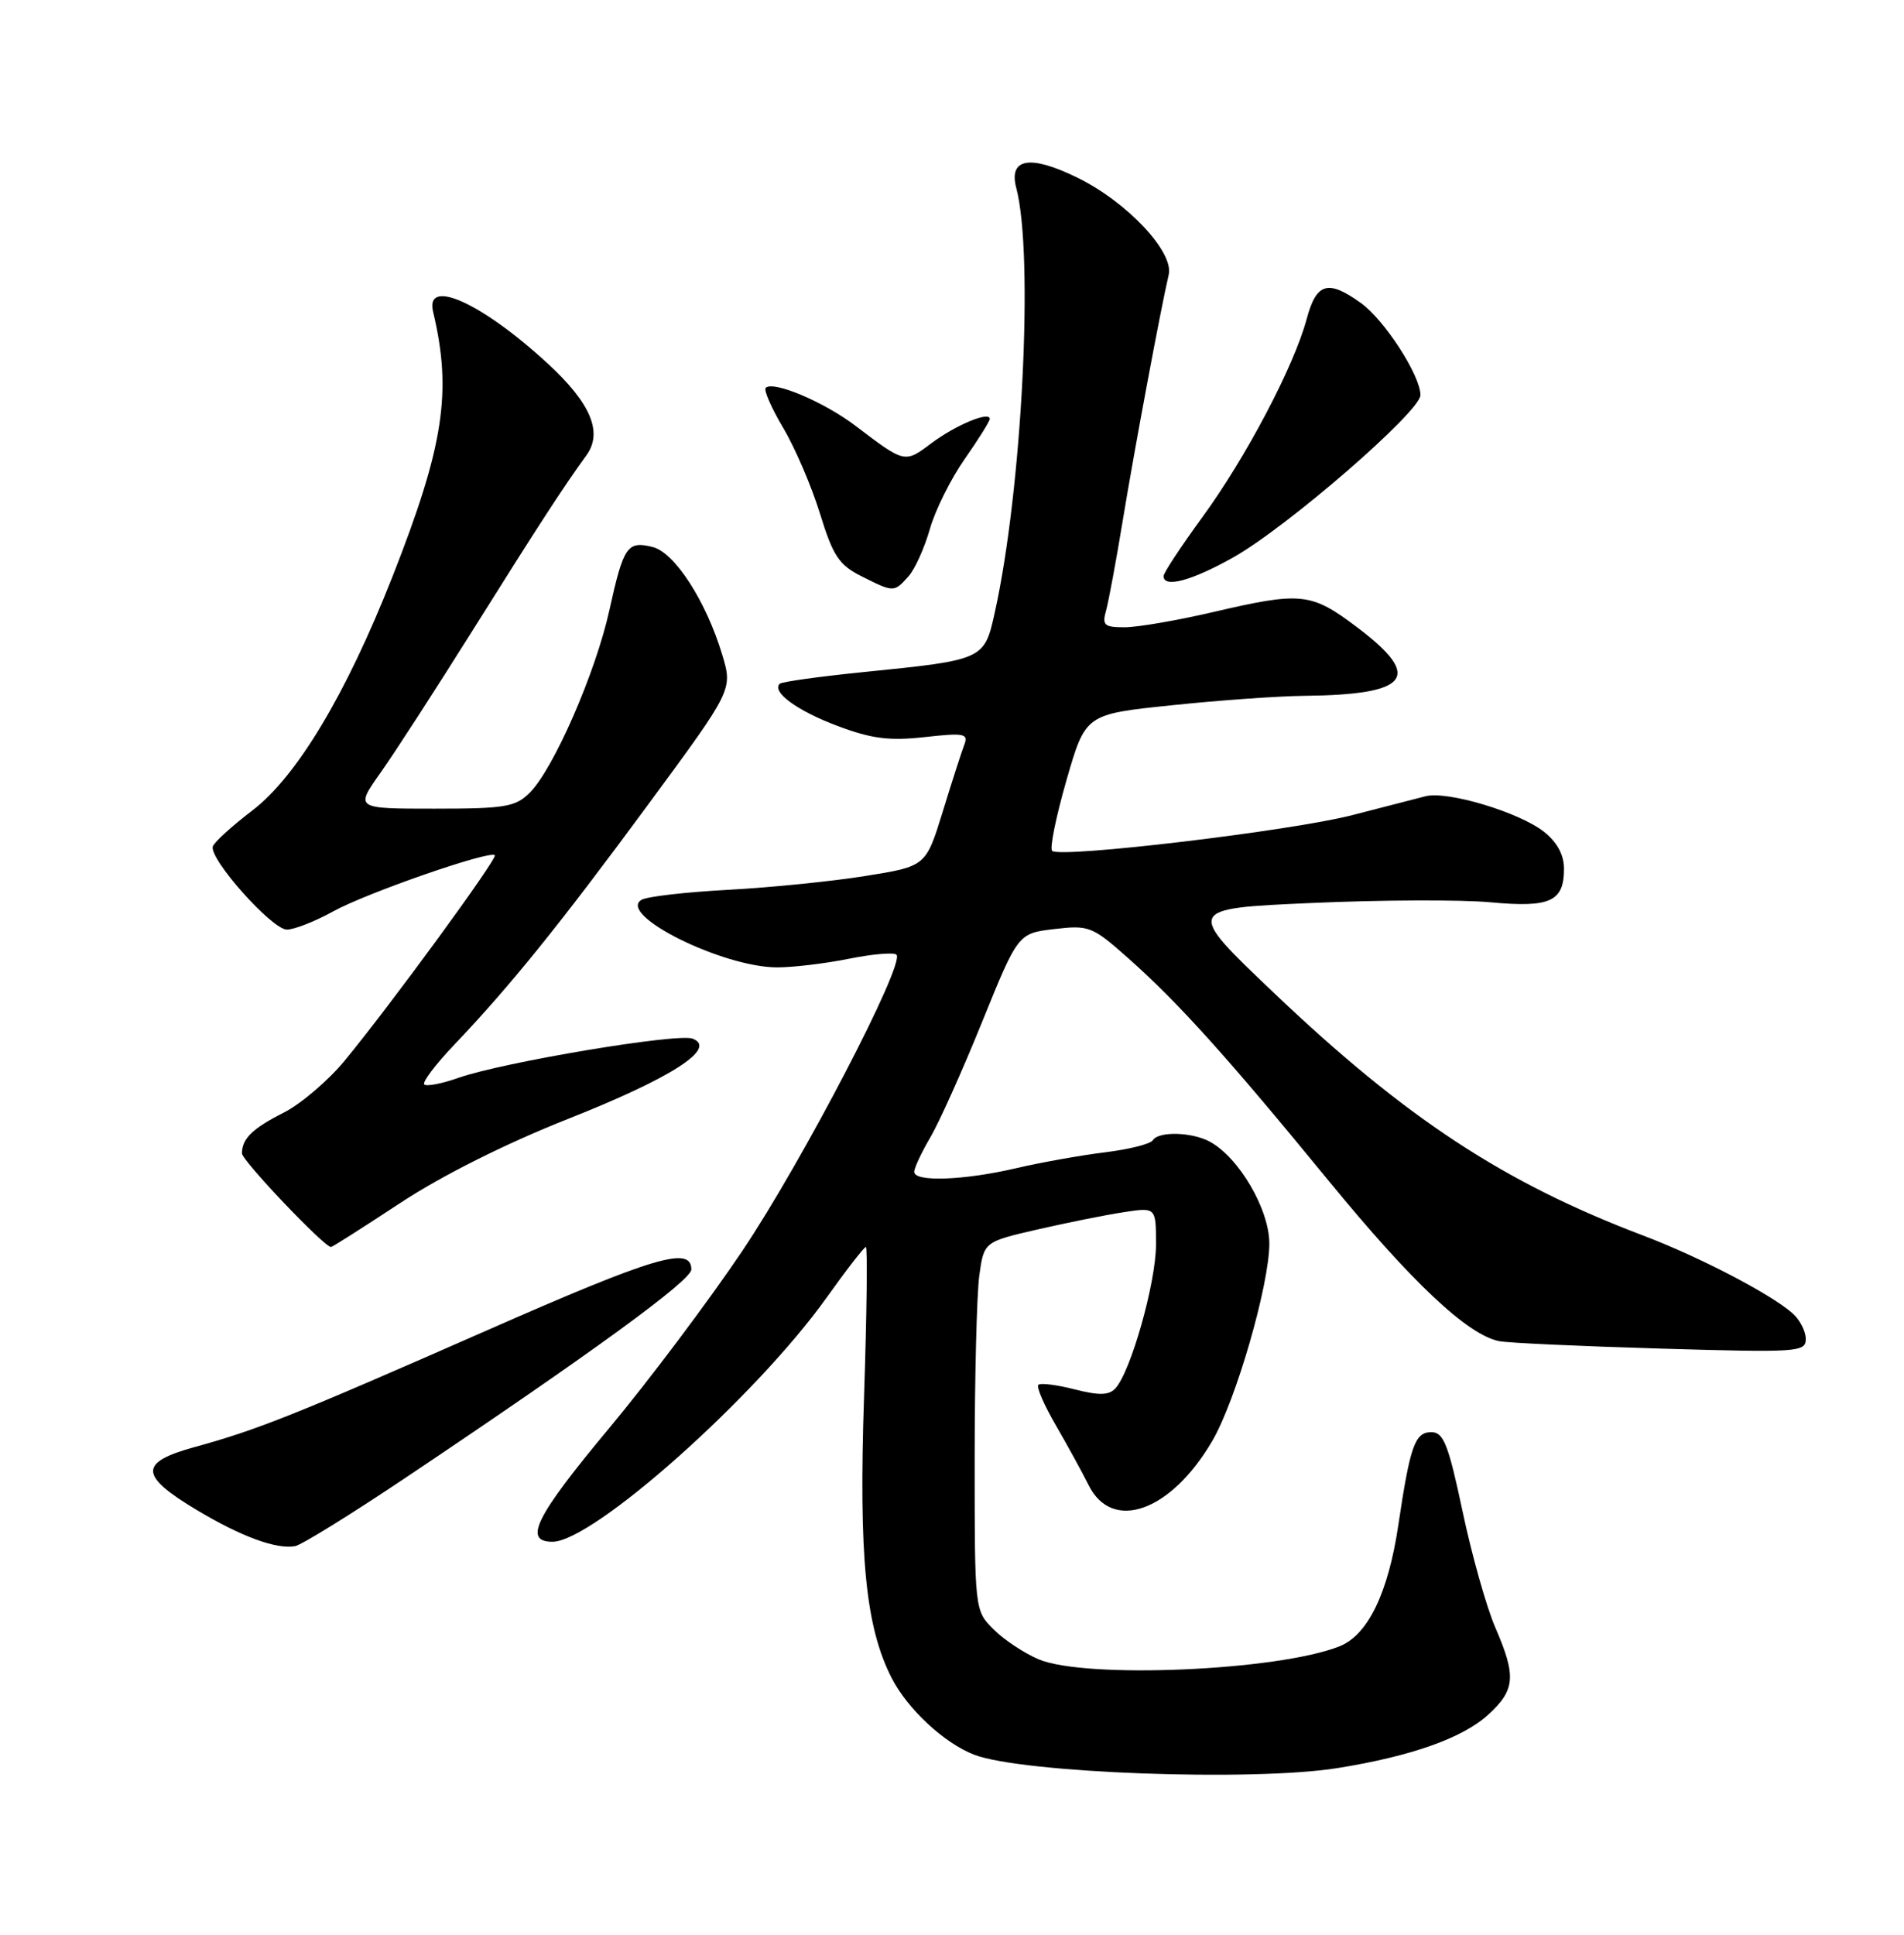 <?xml version="1.0" encoding="UTF-8" standalone="no"?>
<!DOCTYPE svg PUBLIC "-//W3C//DTD SVG 1.1//EN" "http://www.w3.org/Graphics/SVG/1.1/DTD/svg11.dtd" >
<svg xmlns="http://www.w3.org/2000/svg" xmlns:xlink="http://www.w3.org/1999/xlink" version="1.1" viewBox="0 0 252 256">
 <g >
 <path fill="currentColor"
d=" M 177.00 233.95 C 186.76 232.39 193.58 229.98 196.97 226.88 C 200.56 223.60 200.70 221.79 197.90 215.33 C 196.75 212.67 194.80 205.78 193.58 200.00 C 191.70 191.13 191.06 189.50 189.45 189.50 C 187.27 189.50 186.64 191.27 185.07 201.80 C 183.74 210.77 181.04 216.34 177.30 217.83 C 169.19 221.07 143.73 222.17 137.48 219.56 C 135.58 218.76 132.89 216.98 131.51 215.60 C 129.00 213.09 129.00 213.09 129.00 193.19 C 129.00 182.24 129.28 171.26 129.61 168.80 C 130.23 164.31 130.23 164.31 137.36 162.67 C 141.29 161.77 146.41 160.74 148.75 160.39 C 153.00 159.74 153.00 159.74 153.00 164.68 C 153.00 169.70 149.66 181.52 147.62 183.71 C 146.77 184.63 145.46 184.66 142.21 183.83 C 139.86 183.23 137.70 182.96 137.43 183.24 C 137.15 183.52 138.20 185.94 139.76 188.62 C 141.31 191.30 143.26 194.85 144.08 196.50 C 147.20 202.80 154.99 200.01 160.46 190.64 C 163.58 185.30 168.00 170.00 168.00 164.54 C 168.00 160.01 163.96 153.12 160.10 151.05 C 157.70 149.77 153.32 149.67 152.57 150.88 C 152.27 151.37 149.43 152.08 146.26 152.47 C 143.09 152.86 137.80 153.80 134.50 154.57 C 127.57 156.19 121.00 156.42 121.00 155.06 C 121.00 154.54 121.95 152.50 123.12 150.52 C 124.29 148.54 127.38 141.65 129.99 135.21 C 134.74 123.50 134.74 123.50 139.54 122.93 C 144.13 122.39 144.57 122.57 149.32 126.78 C 156.01 132.72 162.45 139.88 175.87 156.26 C 186.88 169.70 194.26 176.64 198.43 177.46 C 199.57 177.69 209.16 178.13 219.75 178.44 C 238.01 178.98 239.00 178.91 239.00 177.16 C 239.00 176.14 238.21 174.62 237.25 173.77 C 234.33 171.20 224.90 166.30 217.50 163.49 C 199.04 156.50 186.05 147.97 168.59 131.36 C 156.88 120.22 156.88 120.22 173.60 119.48 C 182.80 119.07 193.46 119.03 197.29 119.39 C 205.18 120.12 207.00 119.29 207.00 114.95 C 207.00 113.10 206.09 111.43 204.34 110.05 C 201.04 107.46 191.55 104.61 188.66 105.36 C 187.47 105.66 183.12 106.79 179.00 107.85 C 170.95 109.94 140.25 113.59 139.25 112.58 C 138.91 112.25 139.77 108.04 141.15 103.24 C 143.67 94.50 143.67 94.50 155.08 93.32 C 161.36 92.66 169.26 92.10 172.62 92.07 C 186.57 91.92 188.37 89.61 179.66 83.03 C 173.51 78.39 172.27 78.26 160.50 81.00 C 155.78 82.10 150.54 83.00 148.84 83.00 C 146.13 83.00 145.84 82.73 146.40 80.75 C 146.74 79.51 147.72 74.22 148.58 69.00 C 150.09 59.76 153.66 40.67 154.68 36.36 C 155.40 33.35 149.16 26.71 142.58 23.50 C 136.32 20.43 133.46 20.93 134.51 24.89 C 136.85 33.77 135.28 64.77 131.66 81.06 C 130.27 87.31 130.24 87.32 114.26 88.93 C 108.43 89.52 103.45 90.21 103.19 90.48 C 102.11 91.56 105.53 94.06 110.84 96.05 C 115.36 97.75 117.68 98.05 122.38 97.53 C 127.60 96.95 128.19 97.06 127.63 98.53 C 127.28 99.44 125.99 103.43 124.77 107.41 C 122.54 114.63 122.54 114.63 114.52 115.91 C 110.11 116.62 101.93 117.44 96.33 117.74 C 90.74 118.04 85.59 118.63 84.89 119.07 C 81.68 121.05 95.66 128.00 102.87 128.00 C 104.96 128.00 109.23 127.49 112.36 126.86 C 115.49 126.23 118.32 125.99 118.65 126.32 C 119.83 127.49 106.20 153.67 98.26 165.50 C 93.82 172.10 85.88 182.68 80.60 189.00 C 70.87 200.67 69.21 204.00 73.12 204.00 C 78.48 204.00 100.04 184.81 109.38 171.73 C 112.02 168.03 114.37 165.00 114.60 165.00 C 114.83 165.00 114.72 173.89 114.36 184.75 C 113.65 206.00 114.56 215.26 118.01 222.02 C 120.11 226.13 124.98 230.66 128.94 232.18 C 135.30 234.62 165.78 235.74 177.00 233.95 Z  M 53.56 195.61 C 78.44 178.94 91.50 169.42 91.50 167.97 C 91.50 164.82 86.61 166.28 64.47 176.02 C 38.90 187.26 34.11 189.18 25.69 191.49 C 18.37 193.51 18.44 195.24 26.01 199.78 C 31.94 203.33 36.58 205.03 39.06 204.58 C 39.91 204.42 46.44 200.38 53.56 195.61 Z  M 53.00 159.16 C 58.48 155.55 66.94 151.31 75.18 148.05 C 88.91 142.62 94.99 138.70 91.67 137.43 C 89.70 136.67 66.53 140.55 60.66 142.62 C 58.48 143.39 56.45 143.78 56.15 143.49 C 55.86 143.19 57.65 140.83 60.13 138.23 C 67.52 130.47 74.08 122.35 85.84 106.38 C 96.98 91.26 96.98 91.26 95.59 86.64 C 93.46 79.55 89.30 73.11 86.39 72.38 C 83.02 71.54 82.53 72.25 80.65 80.76 C 78.83 89.00 73.28 101.72 70.12 104.88 C 68.23 106.77 66.87 107.00 57.50 107.00 C 47.00 107.00 47.00 107.00 50.36 102.25 C 52.21 99.64 57.67 91.20 62.50 83.50 C 71.31 69.45 74.57 64.43 77.61 60.25 C 79.82 57.21 78.20 53.36 72.50 48.11 C 63.79 40.08 56.23 36.66 57.32 41.25 C 59.85 51.85 58.75 58.99 51.95 76.28 C 45.83 91.83 39.29 102.74 33.41 107.23 C 30.71 109.29 28.36 111.43 28.17 111.99 C 27.63 113.61 35.99 123.00 37.97 123.00 C 38.95 123.00 41.72 121.91 44.12 120.58 C 48.50 118.16 64.82 112.49 65.49 113.16 C 65.90 113.56 51.53 133.20 45.57 140.40 C 43.41 143.01 39.81 146.07 37.57 147.21 C 33.42 149.31 32.04 150.65 32.02 152.60 C 32.00 153.54 42.90 165.00 43.81 165.00 C 43.99 165.00 48.12 162.37 53.00 159.16 Z  M 120.25 76.25 C 121.10 75.29 122.37 72.47 123.07 70.00 C 123.77 67.53 125.84 63.36 127.67 60.75 C 129.50 58.13 131.00 55.74 131.00 55.43 C 131.00 54.36 126.49 56.24 123.24 58.67 C 119.74 61.30 119.75 61.30 113.29 56.39 C 109.11 53.20 102.34 50.33 101.34 51.32 C 101.06 51.61 102.10 53.99 103.66 56.62 C 105.22 59.24 107.41 64.34 108.52 67.94 C 110.25 73.56 111.04 74.75 114.02 76.25 C 118.30 78.40 118.33 78.40 120.25 76.25 Z  M 163.25 73.74 C 170.40 69.71 188.00 54.45 188.00 52.28 C 188.00 49.67 183.22 42.30 180.09 40.07 C 175.74 36.96 174.23 37.42 172.94 42.21 C 171.26 48.48 164.88 60.58 159.10 68.48 C 156.30 72.32 154.00 75.80 154.00 76.23 C 154.00 77.85 157.72 76.85 163.25 73.74 Z "/>
</g>
</svg>